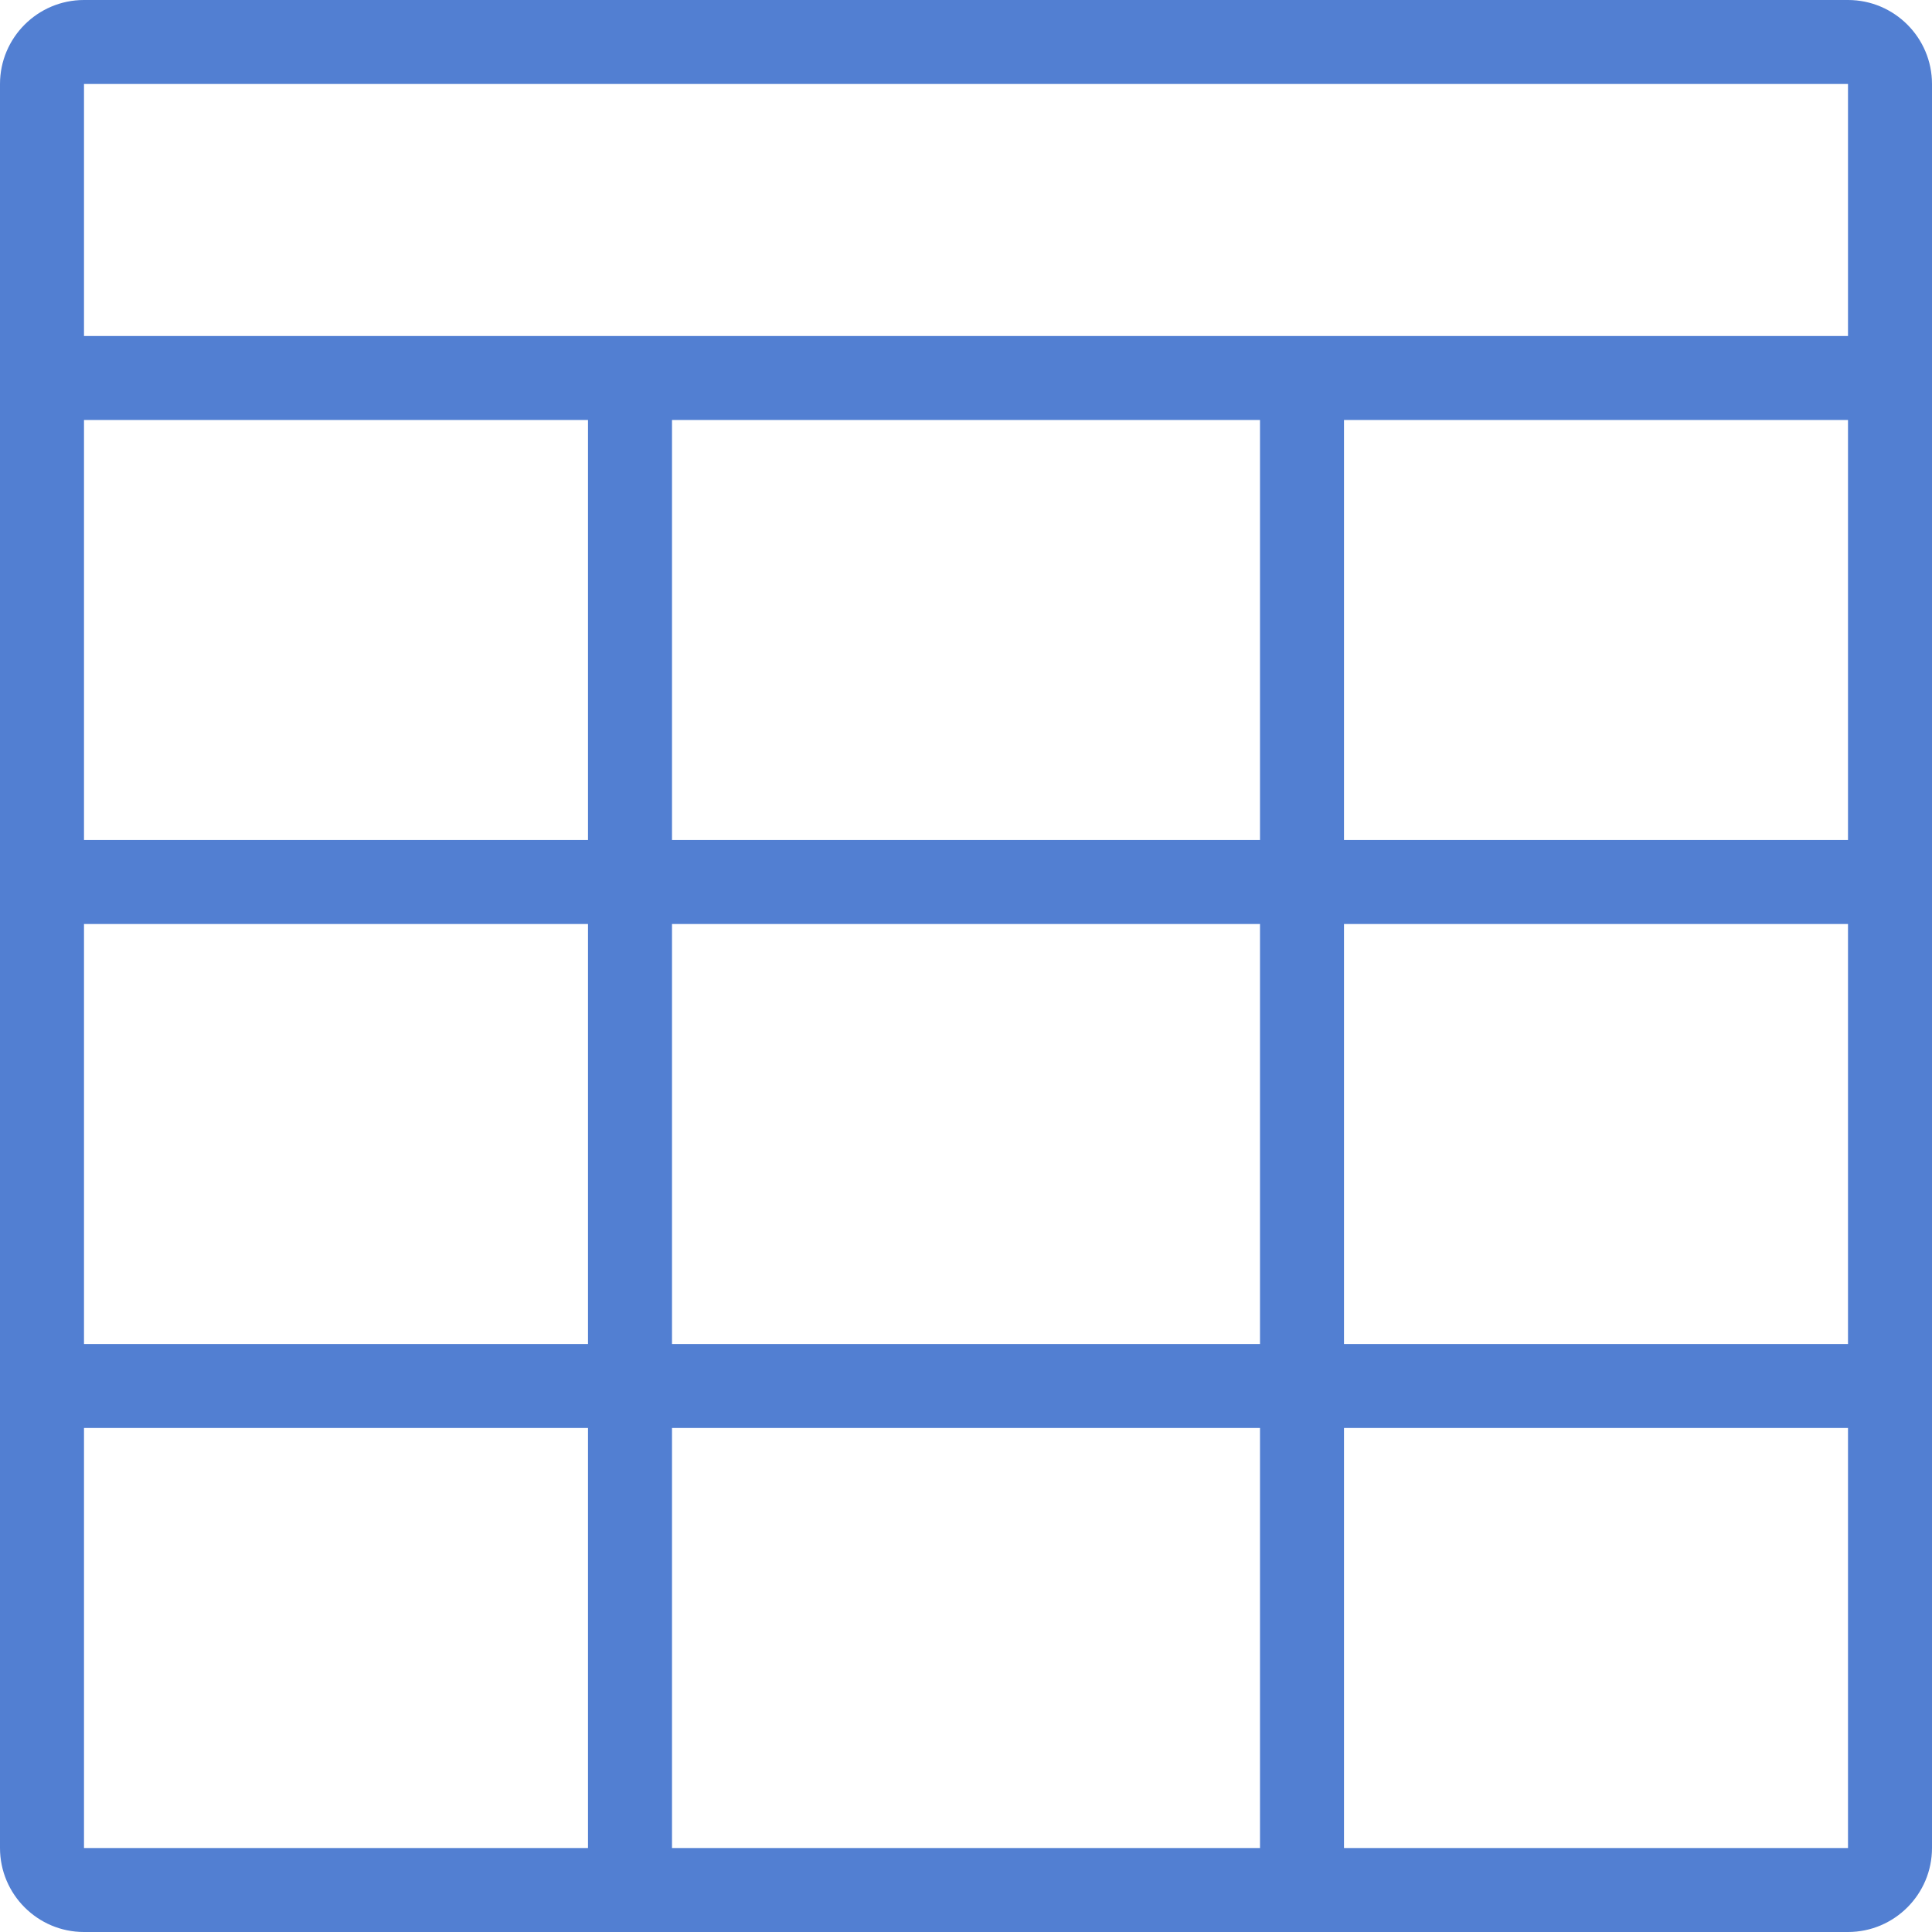 <?xml version="1.0" encoding="UTF-8" standalone="no"?><!-- Generator: Gravit.io --><svg xmlns="http://www.w3.org/2000/svg" xmlns:xlink="http://www.w3.org/1999/xlink" style="isolation:isolate" viewBox="0 0 512 512" width="512pt" height="512pt"><defs><clipPath id="_clipPath_sQleN9gqDmK1ItyuBZPl3AkwCQa8ySfN"><rect width="512" height="512"/></clipPath></defs><g clip-path="url(#_clipPath_sQleN9gqDmK1ItyuBZPl3AkwCQa8ySfN)"><g><g><path d=" M 489.739 0 L 22.261 0 C 9.984 0 0 9.984 0 22.261 L 0 489.739 C 0 502.016 9.984 512 22.25 512 L 489.739 512 C 502.016 512 512 502.016 512 489.739 L 512 22.261 C 512 9.984 502.016 0 489.739 0 Z  M 178.087 356.174 L 178.087 244.87 L 333.913 244.87 L 333.913 356.174 L 178.087 356.174 L 178.087 356.174 Z  M 333.913 378.435 L 333.913 489.739 L 178.087 489.739 L 178.087 378.435 L 333.913 378.435 L 333.913 378.435 Z  M 333.913 111.304 L 333.913 222.608 L 178.087 222.608 L 178.087 111.304 L 333.913 111.304 L 333.913 111.304 Z  M 489.739 111.304 L 489.739 222.608 L 356.174 222.608 L 356.174 111.304 L 489.739 111.304 L 489.739 111.304 Z  M 155.826 222.609 L 22.261 222.609 L 22.261 111.304 L 155.826 111.304 L 155.826 222.609 L 155.826 222.609 Z  M 22.261 244.87 L 155.826 244.87 L 155.826 356.174 L 22.261 356.174 L 22.261 244.87 L 22.261 244.87 Z  M 356.174 244.87 L 489.739 244.87 L 489.739 356.174 L 356.174 356.174 L 356.174 244.87 L 356.174 244.87 Z  M 489.739 22.261 L 489.739 89.044 L 22.261 89.044 L 22.261 22.261 L 489.739 22.261 L 489.739 22.261 Z  M 22.261 378.435 L 155.826 378.435 L 155.826 489.739 L 22.261 489.739 L 22.261 378.435 L 22.261 378.435 Z  M 356.174 489.739 L 356.174 378.435 L 489.739 378.435 L 489.739 489.739 L 356.174 489.739 L 356.174 489.739 Z " fill="rgb(82,127,210)"/></g></g></g></svg>